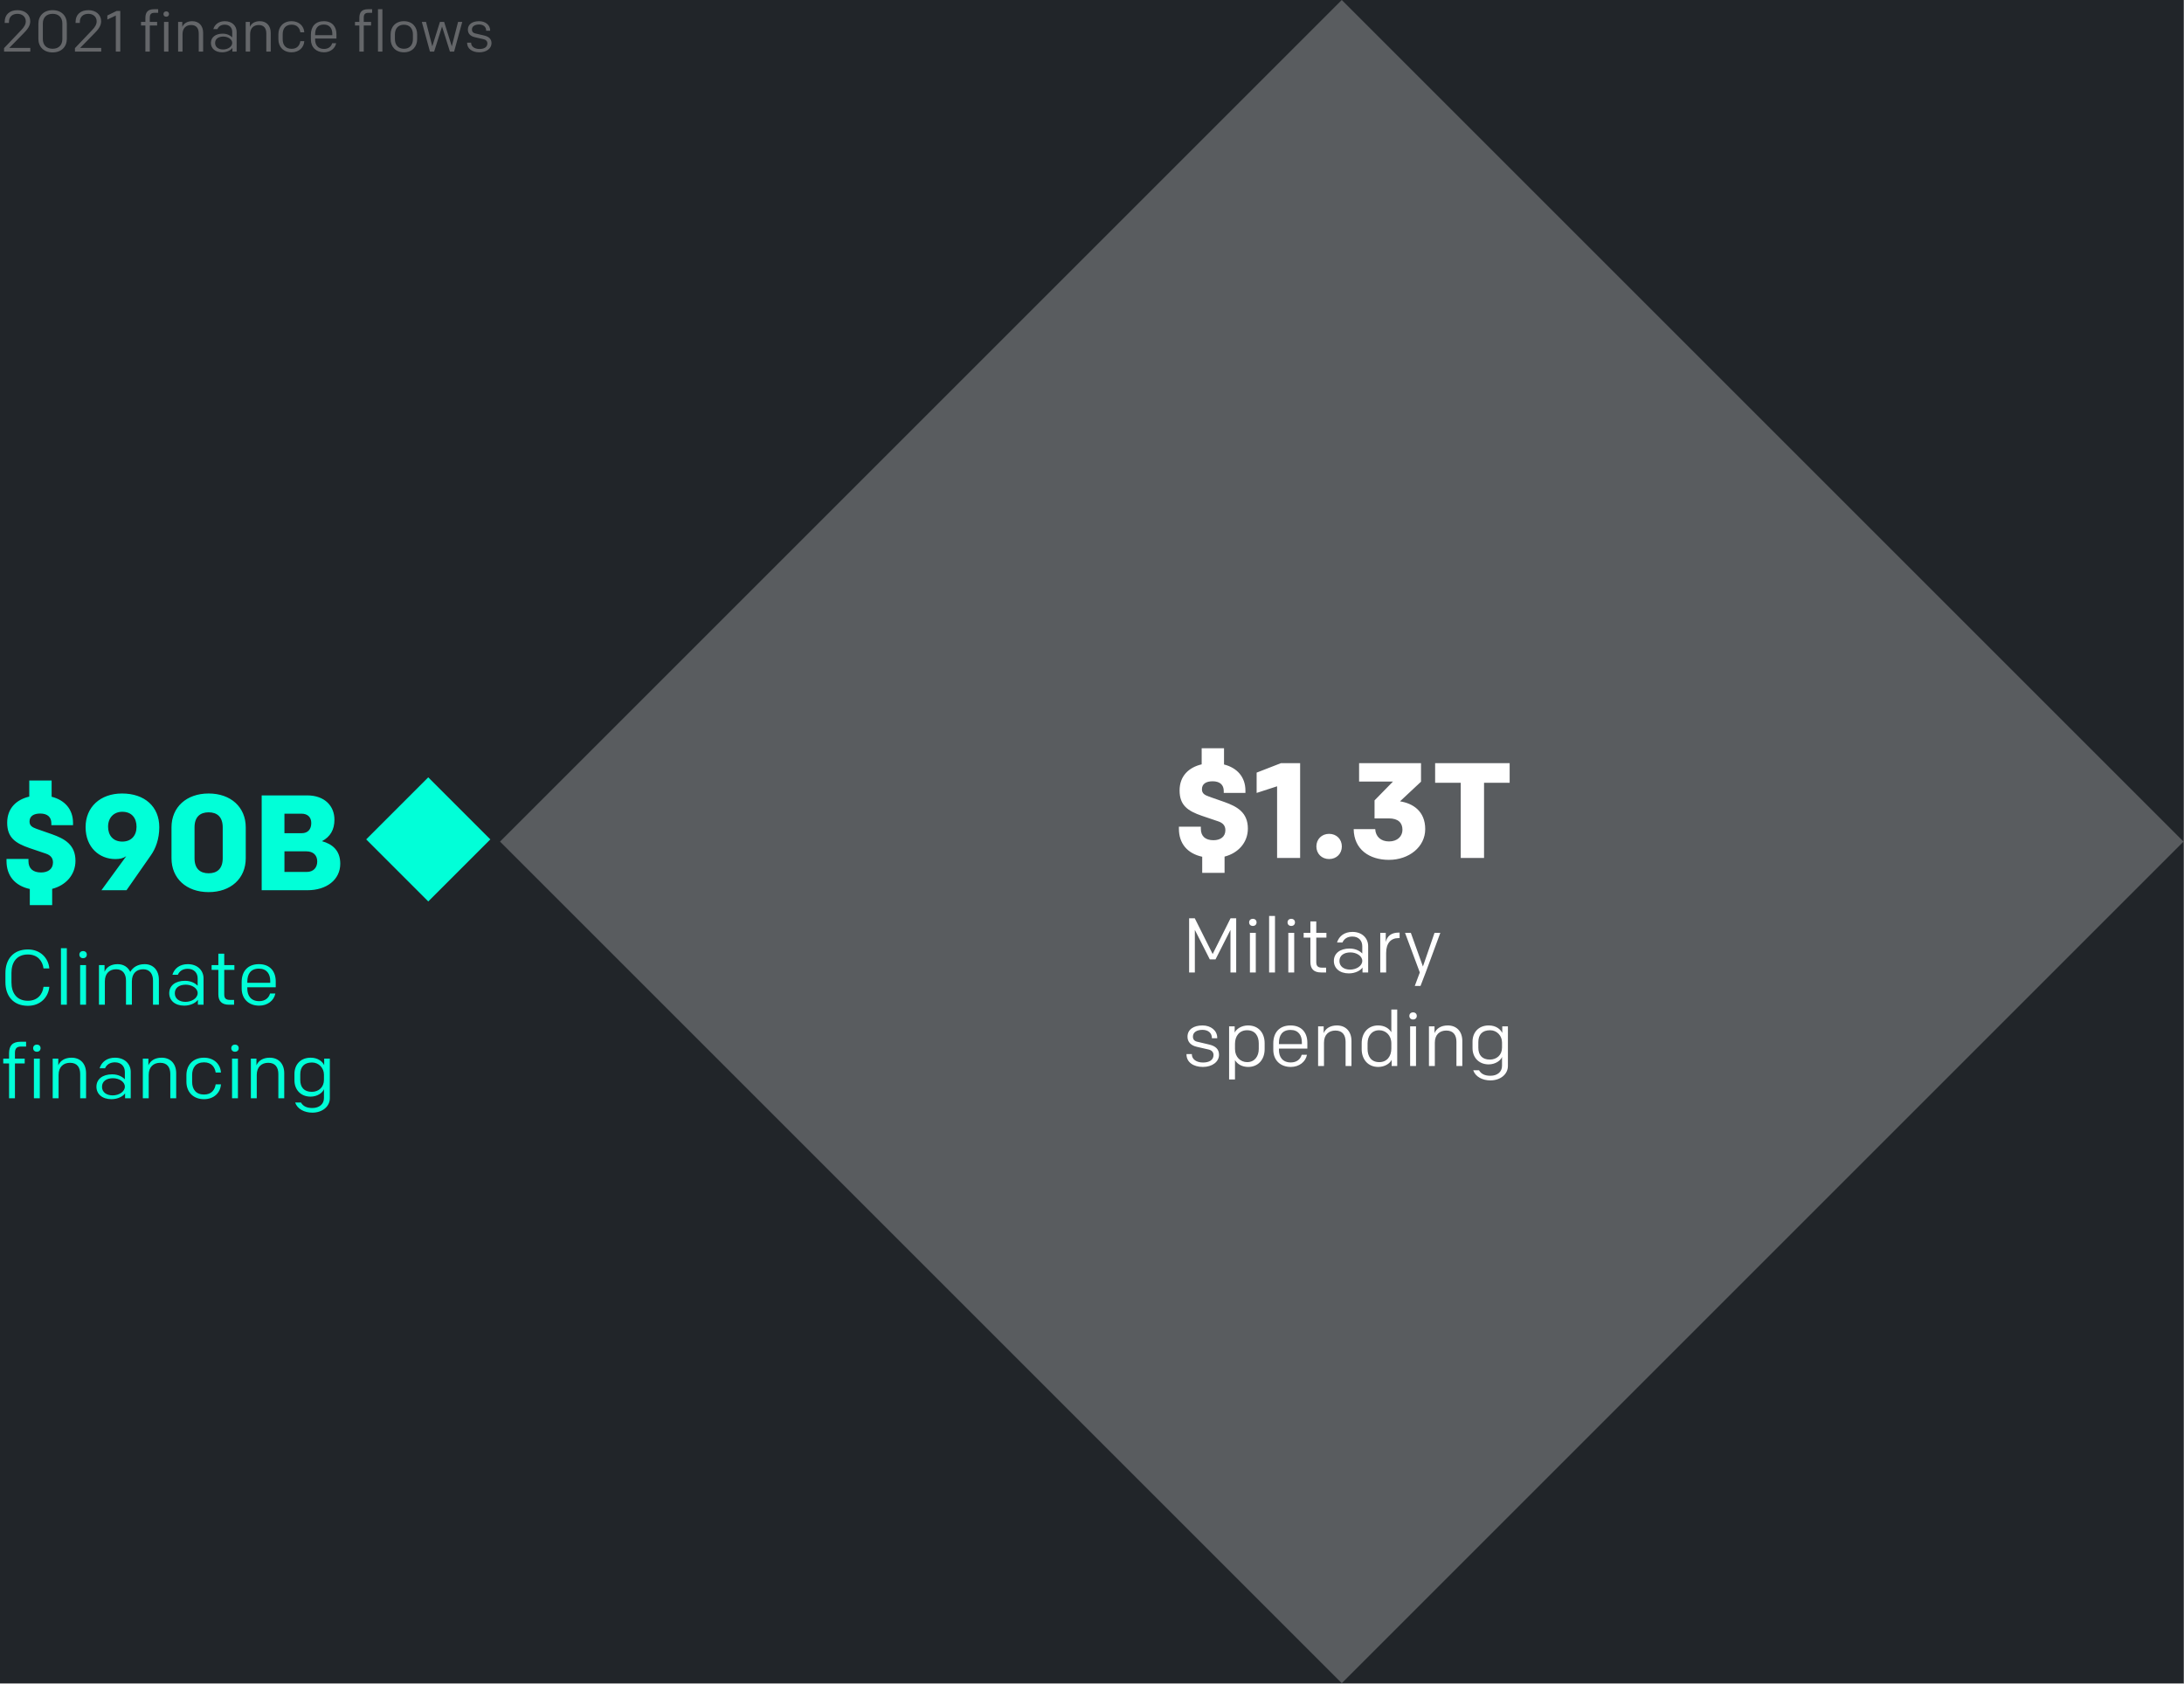<svg xmlns="http://www.w3.org/2000/svg" width="677" height="522" fill="none">
  <rect width="100%" height="100%" fill="#808080" stroke="none"/>
  <path fill="#212529" d="M0 0h676.847v521.847H0z" />
  <path fill="#01FFD8" d="m132.751 241 19.239 19.239-19.239 19.239-19.239-19.239z" />
  <path fill="#fff" d="m415.923 0 260.923 260.923-260.923 260.923L155 260.923z" opacity=".25" />
  <path fill="#fff"
    d="M386.817 256.886c0 4.326-2.982 7.602-7.224 8.694v5.04h-6.93v-4.998c-4.662-1.008-7.224-4.158-7.224-8.694v-.63h6.804v.672c0 2.352 1.47 3.528 3.906 3.528 2.184 0 3.696-1.092 3.696-3.108 0-1.344-.714-2.226-2.184-2.73l-5.082-1.722c-4.41-1.512-6.93-3.276-6.93-7.854 0-4.536 2.898-7.182 6.846-8.106v-4.998h6.93v5.04c3.99 1.008 6.636 3.822 6.636 8.106v.714h-6.72v-.588c0-1.932-1.218-3.024-3.444-3.024-2.016 0-3.318.798-3.318 2.478 0 1.344.924 1.806 2.184 2.268l4.788 1.68c3.906 1.386 7.266 3.234 7.266 8.232ZM403.016 266h-7.14v-22.218l-6.342 2.058v-6.3l7.56-2.94h5.922V266Zm5.036-3.57c0-2.226 1.638-3.906 3.948-3.906s3.948 1.68 3.948 3.906-1.638 3.906-3.948 3.906-3.948-1.68-3.948-3.906Zm13.243-20.118V236.6h19.194v5.754l-6.51 6.09c4.032.63 7.812 3.066 7.812 8.61s-5.04 9.534-11.256 9.534c-6.006 0-10.836-3.192-10.92-9.534h6.678c.126 2.31 1.722 3.822 4.284 3.822 2.604 0 4.158-1.596 4.158-3.612 0-2.184-1.344-3.528-4.2-3.528h-4.452v-5.586l5.712-5.838h-10.5Zm23.569-5.712h23.1v6.09h-7.938V266h-7.224v-23.31h-7.938v-6.09Z" />
  <path fill="#01FFD8"
    d="M23.394 266.886c0 4.326-2.982 7.602-7.224 8.694v5.04H9.24v-4.998c-4.662-1.008-7.224-4.158-7.224-8.694v-.63H8.82v.672c0 2.352 1.47 3.528 3.906 3.528 2.184 0 3.696-1.092 3.696-3.108 0-1.344-.714-2.226-2.184-2.73l-5.082-1.722c-4.41-1.512-6.93-3.276-6.93-7.854 0-4.536 2.898-7.182 6.846-8.106v-4.998h6.93v5.04c3.99 1.008 6.636 3.822 6.636 8.106v.714h-6.72v-.588c0-1.932-1.218-3.024-3.444-3.024-2.016 0-3.318.798-3.318 2.478 0 1.344.924 1.806 2.184 2.268l4.788 1.68c3.906 1.386 7.266 3.234 7.266 8.232ZM39.214 276h-7.77l7.686-10.542c-.966.63-1.89.882-3.402.882-4.872 0-9.198-3.57-9.198-9.912 0-6.174 4.537-10.416 11.298-10.416 7.014 0 11.55 4.074 11.55 10.458 0 3.696-1.175 6.678-2.603 8.694L39.215 276Zm-1.301-15.078c2.772 0 4.41-1.848 4.41-4.578 0-2.646-1.428-4.662-4.41-4.662-2.646 0-4.41 1.848-4.41 4.62 0 2.688 1.553 4.62 4.41 4.62Zm26.758 15.666c-6.889 0-11.509-4.242-11.509-10.5v-9.576c0-6.258 4.62-10.5 11.509-10.5 6.887 0 11.507 4.242 11.507 10.5v9.576c0 6.258-4.62 10.5-11.507 10.5Zm4.367-20.076c0-3.234-1.721-4.662-4.367-4.662-2.647 0-4.369 1.428-4.369 4.662v9.576c0 3.234 1.723 4.662 4.369 4.662 2.645 0 4.367-1.428 4.367-4.662v-9.576Zm36.438 11.256c0 5.04-4.326 8.232-10.122 8.232H81.116v-29.4h14.07c5.544 0 8.484 3.36 8.484 7.518 0 3.108-1.26 5.292-3.864 6.678 3.192.882 5.67 2.856 5.67 6.972Zm-7.14-.672c0-1.974-1.26-3.15-3.36-3.15h-6.804v6.384h6.93c2.058 0 3.234-1.344 3.234-3.234Zm-10.164-8.778h5.376c1.89 0 2.94-1.218 2.94-3.15 0-1.806-1.134-2.898-3.024-2.898h-5.292v6.048Z" />
  <path fill="#fff"
    d="M383.199 284.7v16.8h-1.776v-13.2l-4.632 9.144h-1.776l-4.632-9.144v13.2h-1.776v-16.8h1.752l5.544 11.088 5.544-11.088h1.752Zm4.249 16.8v-12.288h1.824V301.5h-1.824Zm-.24-15.528c0-.648.456-1.104 1.152-1.104s1.152.456 1.152 1.104c0 .648-.456 1.104-1.152 1.104s-1.152-.456-1.152-1.104Zm6.194 15.528v-17.52h1.824v17.52h-1.824Zm5.953 0v-12.288h1.824V301.5h-1.824Zm-.24-15.528c0-.648.456-1.104 1.152-1.104s1.152.456 1.152 1.104c0 .648-.456 1.104-1.152 1.104s-1.152-.456-1.152-1.104Zm11.953 15.528h-1.536c-2.352 0-3.336-1.176-3.336-3.264V290.7h-2.088v-1.488h2.088v-3.528h1.824v3.528h3.144v1.488h-3.144v7.536c0 1.248.456 1.776 1.824 1.776h1.224v1.488Zm13.036 0h-1.752v-1.536c-.528.864-2.184 1.824-4.224 1.824-2.904 0-4.656-1.632-4.656-3.864 0-2.376 1.944-3.84 4.872-3.84 1.944 0 3.24.816 3.936 1.536v-2.28c0-1.68-1.104-2.976-3.072-2.976-1.56 0-2.568.72-3.072 1.848h-1.68c.624-2.04 2.352-3.288 4.776-3.288 3.048 0 4.872 1.992 4.872 4.416v8.16Zm-5.592-.888c1.92 0 3.768-1.128 3.768-2.712 0-1.536-1.824-2.616-3.672-2.616-2.04 0-3.408.96-3.408 2.664 0 1.704 1.416 2.664 3.312 2.664Zm9.34.888v-12.288h1.704v2.832c.456-1.896 1.776-2.904 4.008-2.904h.288v1.704h-.36c-2.328 0-3.816 1.536-3.816 4.632v6.024h-1.824Zm12.48 4.176h-1.776l1.56-4.176-4.584-12.288h1.8l3.744 10.44 3.6-10.44h1.8L441.94 301.5l-1.608 4.176Zm-67.453 25.112c-2.976 0-5.088-1.488-5.088-3.864v-.12h1.656v.072c0 1.536 1.44 2.544 3.456 2.544 1.896 0 3.264-.744 3.264-2.328 0-.864-.552-1.488-1.536-1.704l-3.648-.84c-1.824-.408-2.88-1.512-2.88-3.12 0-2.304 1.944-3.504 4.656-3.504 2.568 0 4.56 1.56 4.56 3.84v.12h-1.656v-.072c0-1.512-1.104-2.52-2.928-2.52-1.704 0-2.952.72-2.952 2.088 0 .84.408 1.368 1.296 1.584l3.768.888c1.896.456 3.024 1.392 3.024 3.168 0 2.184-2.112 3.768-4.992 3.768Zm9.945 3.888H381v-16.464h1.728v1.92c.528-1.128 2.112-2.208 4.152-2.208 3.288 0 5.136 2.376 5.136 5.496v1.872c0 3.192-1.992 5.496-5.088 5.496-1.92 0-3.36-.864-4.104-2.112v6Zm7.368-9.456v-1.728c0-2.256-1.08-4.08-3.624-4.08-2.424 0-3.744 1.848-3.744 4.224v1.584c0 2.52 1.728 4.08 3.768 4.08 2.328 0 3.6-1.824 3.6-4.08Zm9.929 5.568c-3.192 0-5.424-2.04-5.424-5.352v-1.968c0-3.336 1.896-5.544 5.352-5.544 3.504 0 5.208 2.328 5.208 5.352v1.824h-8.808v.432c0 2.136 1.104 3.864 3.672 3.864 1.848 0 2.976-.984 3.384-2.376h1.632c-.408 2.208-2.448 3.768-5.016 3.768Zm-3.672-7.464v.384h7.104v-.576c0-2.184-1.104-3.816-3.504-3.816-2.64 0-3.6 1.752-3.6 4.008Zm12.137 7.176v-12.288h1.728v2.088c.576-1.392 1.968-2.376 4.104-2.376 2.76 0 4.512 1.872 4.512 4.824v7.752h-1.824v-7.488c0-2.088-.936-3.504-3.144-3.504-2.016 0-3.552 1.224-3.552 3.768v7.224h-1.824Zm22.702-17.52h1.824v17.52h-1.728v-1.92c-.528 1.128-2.112 2.208-4.152 2.208-3.24 0-5.136-2.424-5.136-5.496v-1.872c0-3.192 1.992-5.496 5.088-5.496 1.92 0 3.36.864 4.104 2.112v-7.056Zm-7.368 10.512v1.728c0 2.256 1.08 4.08 3.624 4.08 2.424 0 3.744-1.848 3.744-4.224v-1.584c0-2.52-1.728-4.08-3.768-4.08-2.328 0-3.6 1.824-3.6 4.08Zm13.192 7.008v-12.288h1.824V330.5h-1.824Zm-.24-15.528c0-.648.456-1.104 1.152-1.104s1.152.456 1.152 1.104c0 .648-.456 1.104-1.152 1.104s-1.152-.456-1.152-1.104Zm6.074 15.528v-12.288h1.728v2.088c.576-1.392 1.968-2.376 4.104-2.376 2.76 0 4.512 1.872 4.512 4.824v7.752h-1.824v-7.488c0-2.088-.936-3.504-3.144-3.504-2.016 0-3.552 1.224-3.552 3.768v7.224h-1.824Zm19.053 4.464c-2.448 0-4.656-1.128-5.328-3.144h1.8c.672 1.176 1.848 1.704 3.528 1.704 2.136 0 3.6-1.2 3.6-3.072v-2.784c-.384 1.128-2.064 2.328-4.128 2.328-3.192 0-5.016-2.28-5.016-5.016v-2.04c0-2.784 1.8-5.016 5.04-5.016 2.304 0 3.672 1.248 4.176 2.328v-2.04h1.752V330.5c0 2.544-2.304 4.464-5.424 4.464Zm-.168-6.456c2.088 0 3.768-1.392 3.768-3.72v-1.584c0-2.088-1.584-3.792-3.696-3.792-2.4 0-3.648 1.32-3.648 3.672v1.752c0 2.304 1.224 3.672 3.576 3.672Z" />
  <path fill="#01FFD8"
    d="M8.664 311.836c-4.632 0-6.984-3.144-6.984-7.32v-2.832c0-4.176 2.352-7.32 6.984-7.32 3.888 0 6.36 2.712 6.624 5.88h-1.8c-.288-2.304-1.824-4.32-4.848-4.32-3.432 0-5.088 2.4-5.088 5.688v2.976c0 3.288 1.656 5.688 5.088 5.688 3.024 0 4.56-2.016 4.848-4.32h1.8c-.264 3.168-2.736 5.88-6.624 5.88Zm10.228-.336v-17.52h1.824v17.52h-1.824Zm5.953 0v-12.288h1.824V311.5h-1.824Zm-.24-15.528c0-.648.456-1.104 1.152-1.104s1.152.456 1.152 1.104c0 .648-.456 1.104-1.152 1.104s-1.152-.456-1.152-1.104Zm6.073 15.528v-12.288h1.728v2.088c.576-1.392 1.92-2.376 4.056-2.376 1.824 0 3.216.912 3.912 2.4.84-1.44 2.328-2.4 4.464-2.4 2.688 0 4.416 1.92 4.416 4.824v7.752H47.43v-7.488c0-2.088-1.032-3.504-3.048-3.504s-3.504 1.224-3.504 3.768v7.224h-1.824v-7.488c0-2.088-1.032-3.504-3.048-3.504s-3.504 1.224-3.504 3.768v7.224h-1.824Zm32.416 0h-1.752v-1.536c-.528.864-2.184 1.824-4.224 1.824-2.904 0-4.656-1.632-4.656-3.864 0-2.376 1.944-3.84 4.872-3.84 1.944 0 3.24.816 3.936 1.536v-2.28c0-1.68-1.104-2.976-3.072-2.976-1.56 0-2.568.72-3.072 1.848h-1.68c.624-2.04 2.352-3.288 4.776-3.288 3.048 0 4.872 1.992 4.872 4.416v8.16Zm-5.592-.888c1.92 0 3.768-1.128 3.768-2.712 0-1.536-1.824-2.616-3.672-2.616-2.04 0-3.408.96-3.408 2.664 0 1.704 1.416 2.664 3.312 2.664Zm15.056.888h-1.536c-2.352 0-3.336-1.176-3.336-3.264V300.7h-2.088v-1.488h2.088v-3.528h1.824v3.528h3.144v1.488H69.51v7.536c0 1.248.456 1.776 1.824 1.776h1.224v1.488Zm7.78.288c-3.192 0-5.424-2.04-5.424-5.352v-1.968c0-3.336 1.896-5.544 5.352-5.544 3.504 0 5.208 2.328 5.208 5.352v1.824h-8.808v.432c0 2.136 1.104 3.864 3.672 3.864 1.848 0 2.976-.984 3.384-2.376h1.632c-.408 2.208-2.448 3.768-5.016 3.768Zm-3.672-7.464v.384h7.104v-.576c0-2.184-1.104-3.816-3.504-3.816-2.64 0-3.6 1.752-3.6 4.008ZM2.808 340.5v-10.8h-1.8v-1.488h1.8v-1.632c0-2.376 1.056-3.6 3.552-3.6h1.728v1.488H6.504c-1.296 0-1.872.6-1.872 1.968v1.776h3.024v1.488H4.632v10.8H2.808Zm7.704 0v-12.288h1.824V340.5h-1.824Zm-.24-15.528c0-.648.456-1.104 1.152-1.104s1.152.456 1.152 1.104c0 .648-.456 1.104-1.152 1.104s-1.152-.456-1.152-1.104Zm6.063 15.528v-12.288h1.728v2.088c.576-1.392 1.968-2.376 4.104-2.376 2.76 0 4.512 1.872 4.512 4.824v7.752h-1.824v-7.488c0-2.088-.936-3.504-3.144-3.504-2.016 0-3.552 1.224-3.552 3.768v7.224h-1.824Zm24.189 0h-1.752v-1.536c-.528.864-2.184 1.824-4.224 1.824-2.904 0-4.656-1.632-4.656-3.864 0-2.376 1.944-3.84 4.872-3.84 1.944 0 3.24.816 3.936 1.536v-2.28c0-1.68-1.104-2.976-3.072-2.976-1.56 0-2.568.72-3.072 1.848h-1.68c.624-2.04 2.352-3.288 4.776-3.288 3.048 0 4.872 1.992 4.872 4.416v8.16Zm-5.592-.888c1.92 0 3.768-1.128 3.768-2.712 0-1.536-1.824-2.616-3.672-2.616-2.04 0-3.408.96-3.408 2.664 0 1.704 1.416 2.664 3.312 2.664Zm9.34.888v-12.288H46v2.088c.576-1.392 1.968-2.376 4.104-2.376 2.76 0 4.512 1.872 4.512 4.824v7.752h-1.824v-7.488c0-2.088-.936-3.504-3.144-3.504-2.016 0-3.552 1.224-3.552 3.768v7.224h-1.824Zm18.958.288c-3.408 0-5.448-2.304-5.448-5.4v-2.064c0-3.096 2.04-5.4 5.448-5.4 3.096 0 5.111 2.016 5.256 4.608h-1.633c-.24-1.656-1.271-3.168-3.6-3.168-2.52 0-3.696 1.632-3.696 3.936v2.112c0 2.304 1.176 3.936 3.697 3.936 2.328 0 3.36-1.512 3.6-3.168h1.632c-.145 2.592-2.16 4.608-5.257 4.608Zm8.701-.288v-12.288h1.824V340.5h-1.824Zm-.24-15.528c0-.648.456-1.104 1.152-1.104s1.152.456 1.152 1.104c0 .648-.456 1.104-1.152 1.104s-1.152-.456-1.152-1.104Zm6.073 15.528v-12.288h1.728v2.088c.576-1.392 1.968-2.376 4.104-2.376 2.76 0 4.512 1.872 4.512 4.824v7.752h-1.824v-7.488c0-2.088-.936-3.504-3.144-3.504-2.016 0-3.552 1.224-3.552 3.768v7.224h-1.824Zm19.054 4.464c-2.448 0-4.656-1.128-5.328-3.144h1.8c.672 1.176 1.848 1.704 3.528 1.704 2.136 0 3.6-1.2 3.6-3.072v-2.784c-.384 1.128-2.064 2.328-4.128 2.328-3.192 0-5.016-2.28-5.016-5.016v-2.04c0-2.784 1.8-5.016 5.04-5.016 2.304 0 3.672 1.248 4.176 2.328v-2.04h1.752V340.5c0 2.544-2.304 4.464-5.424 4.464Zm-.168-6.456c2.088 0 3.768-1.392 3.768-3.72v-1.584c0-2.088-1.584-3.792-3.696-3.792-2.4 0-3.648 1.32-3.648 3.672v1.752c0 2.304 1.224 3.672 3.576 3.672Z" />
  <path fill="#646669"
    d="M1.26 16v-1.08l5.328-5.598c.882-.918 1.404-1.746 1.404-2.718 0-1.404-1.098-2.322-2.574-2.322-1.602 0-2.646.918-2.646 2.538v.288H1.458v-.342c0-2.304 1.62-3.618 3.96-3.618 2.286 0 3.96 1.35 3.96 3.456 0 1.53-1.062 2.7-2.07 3.726l-4.446 4.536h6.534V16H1.26Zm15.045.252c-2.772 0-4.41-1.8-4.41-4.194V7.342c0-2.394 1.638-4.194 4.41-4.194 2.772 0 4.41 1.8 4.41 4.194v4.716c0 2.394-1.638 4.194-4.41 4.194Zm0-1.134c1.962 0 3.024-1.224 3.024-3.006V7.288c0-1.782-1.062-3.006-3.024-3.006S13.28 5.506 13.28 7.288v4.824c0 1.782 1.062 3.006 3.024 3.006Zm6.928.882v-1.08l5.328-5.598c.882-.918 1.404-1.746 1.404-2.718 0-1.404-1.098-2.322-2.574-2.322-1.602 0-2.646.918-2.646 2.538v.288H23.43v-.342c0-2.304 1.62-3.618 3.96-3.618 2.286 0 3.96 1.35 3.96 3.456 0 1.53-1.062 2.7-2.07 3.726l-4.446 4.536h6.534V16h-8.136Zm12.666 0V4.822L33.27 6.064v-1.26L36.133 3.4h1.152V16h-1.386Zm9.168 0V7.9h-1.35V6.784h1.35V5.56c0-1.782.792-2.7 2.664-2.7h1.296v1.116h-1.188c-.972 0-1.404.45-1.404 1.476v1.332h2.268V7.9h-2.268V16h-1.368Zm5.778 0V6.784h1.368V16h-1.368Zm-.18-11.646c0-.486.342-.828.864-.828s.864.342.864.828c0 .486-.342.828-.864.828s-.864-.342-.864-.828ZM55.212 16V6.784h1.296V8.35c.432-1.044 1.476-1.782 3.078-1.782 2.07 0 3.384 1.404 3.384 3.618V16h-1.368v-5.616c0-1.566-.702-2.628-2.358-2.628-1.512 0-2.664.918-2.664 2.826V16h-1.368Zm18.142 0H72.04v-1.152c-.396.648-1.638 1.368-3.168 1.368-2.178 0-3.492-1.224-3.492-2.898 0-1.782 1.458-2.88 3.654-2.88 1.458 0 2.43.612 2.952 1.152V9.88c0-1.26-.828-2.232-2.304-2.232-1.17 0-1.926.54-2.304 1.386h-1.26c.468-1.53 1.764-2.466 3.582-2.466 2.286 0 3.654 1.494 3.654 3.312V16Zm-4.194-.666c1.44 0 2.826-.846 2.826-2.034 0-1.152-1.368-1.962-2.754-1.962-1.53 0-2.556.72-2.556 1.998s1.062 1.998 2.484 1.998Zm7.005.666V6.784h1.296V8.35c.432-1.044 1.476-1.782 3.078-1.782 2.07 0 3.384 1.404 3.384 3.618V16h-1.368v-5.616c0-1.566-.702-2.628-2.358-2.628-1.512 0-2.664.918-2.664 2.826V16h-1.368Zm14.218.216c-2.556 0-4.086-1.728-4.086-4.05v-1.548c0-2.322 1.53-4.05 4.086-4.05 2.322 0 3.834 1.512 3.942 3.456h-1.224c-.18-1.242-.954-2.376-2.7-2.376-1.89 0-2.772 1.224-2.772 2.952v1.584c0 1.728.882 2.952 2.772 2.952 1.746 0 2.52-1.134 2.7-2.376h1.224c-.108 1.944-1.62 3.456-3.942 3.456Zm10.054 0c-2.394 0-4.068-1.53-4.068-4.014v-1.476c0-2.502 1.422-4.158 4.014-4.158 2.628 0 3.906 1.746 3.906 4.014v1.368h-6.606v.324c0 1.602.828 2.898 2.754 2.898 1.386 0 2.232-.738 2.538-1.782h1.224c-.306 1.656-1.836 2.826-3.762 2.826Zm-2.754-5.598v.288h5.328v-.432c0-1.638-.828-2.862-2.628-2.862-1.98 0-2.7 1.314-2.7 3.006ZM111.39 16V7.9h-1.35V6.784h1.35V5.56c0-1.782.792-2.7 2.664-2.7h1.296v1.116h-1.188c-.972 0-1.404.45-1.404 1.476v1.332h2.268V7.9h-2.268V16h-1.368Zm5.778 0V2.86h1.368V16h-1.368Zm8.039.216c-2.628 0-4.122-1.8-4.122-4.068v-1.512c0-2.268 1.512-4.068 4.122-4.068s4.104 1.8 4.104 4.068v1.512c0 2.268-1.494 4.068-4.104 4.068Zm2.79-5.562c0-1.746-.972-2.988-2.79-2.988s-2.79 1.242-2.79 2.988v1.476c0 1.746.972 2.988 2.79 2.988s2.79-1.242 2.79-2.988v-1.476Zm15.292-3.87L140.768 16h-1.296l-2.448-7.776L134.576 16h-1.296l-2.52-9.216h1.296L134 14.362l2.376-7.578h1.296l2.376 7.578 1.944-7.578h1.296Zm5.325 9.432c-2.232 0-3.816-1.116-3.816-2.898v-.09h1.242v.054c0 1.152 1.08 1.908 2.592 1.908 1.422 0 2.448-.558 2.448-1.746 0-.648-.414-1.116-1.152-1.278l-2.736-.63c-1.368-.306-2.16-1.134-2.16-2.34 0-1.728 1.458-2.628 3.492-2.628 1.926 0 3.42 1.17 3.42 2.88v.09h-1.242v-.054c0-1.134-.828-1.89-2.196-1.89-1.278 0-2.214.54-2.214 1.566 0 .63.306 1.026.972 1.188l2.826.666c1.422.342 2.268 1.044 2.268 2.376 0 1.638-1.584 2.826-3.744 2.826Z" />
</svg>